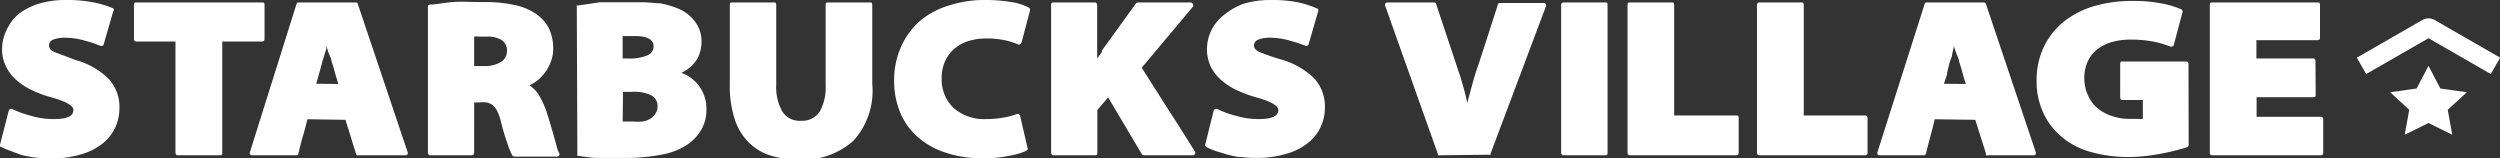 <svg xmlns="http://www.w3.org/2000/svg" viewBox="0 0 132.5 8.38"><rect x="0" y="0" width="132.5" height="8.38" fill="#333333" stroke="none"/><defs><style>.cls-1{fill:#fff;}.cls-2{fill:none;stroke:#fff;stroke-miterlimit:10;}</style></defs><title>Asset 2</title><g id="Layer_2" data-name="Layer 2"><g id="Layer_1-2" data-name="Layer 1"><path class="cls-1" d="M.46,5.88a.16.16,0,0,1,.08-.1.11.11,0,0,1,.11,0,5.73,5.73,0,0,0,1,.36,4.18,4.18,0,0,0,1.24.17q1,0,1-.48c0-.23-.4-.46-1.2-.68a6.27,6.27,0,0,1-1-.37,3.34,3.34,0,0,1-.81-.53,2.27,2.27,0,0,1-.56-.72,2,2,0,0,1-.21-.94,2.3,2.3,0,0,1,.24-1A2.44,2.44,0,0,1,1,.73,3.47,3.47,0,0,1,2.08.19,4.85,4.85,0,0,1,3.51,0,7.13,7.13,0,0,1,4.92.12,5.54,5.54,0,0,1,6,.44.13.13,0,0,1,6,.61l-.5,1.72a.13.13,0,0,1-.2.09,5.9,5.9,0,0,0-.75-.25A3.72,3.72,0,0,0,3.47,2a1.64,1.64,0,0,0-.65.1.33.33,0,0,0-.22.31c0,.16.11.28.34.37S3.54,3,4,3.18a4,4,0,0,1,1.76,1,2.2,2.2,0,0,1,.57,1.55,2.46,2.46,0,0,1-.21,1,2.39,2.39,0,0,1-.65.85,3.23,3.23,0,0,1-1.14.59,5.48,5.48,0,0,1-1.67.23,6.81,6.81,0,0,1-.78-.05,7.34,7.34,0,0,1-.73-.13L.56,8a3.68,3.68,0,0,1-.47-.2A.12.12,0,0,1,0,7.75a.13.13,0,0,1,0-.08Z"/><path class="cls-1" d="M9.3,2.2H7.23c-.09,0-.13-.05-.13-.14V.28c0-.1,0-.15.13-.15h6.65c.09,0,.14,0,.14.15V2.06a.13.13,0,0,1-.14.14h-2.1V8.09c0,.09,0,.14-.15.14H9.44a.13.13,0,0,1-.14-.14Z"/><path class="cls-1" d="M16.29,6.32c-.07.31-.15.61-.24.91s-.16.6-.23.89a.12.12,0,0,1-.14.11H13.37a.14.14,0,0,1-.12-.06.13.13,0,0,1,0-.12L15.71.23a.12.12,0,0,1,.13-.1h3a.11.11,0,0,1,.13.1l2.63,7.82a.13.13,0,0,1,0,.12.12.12,0,0,1-.12.06H19a.11.11,0,0,1-.07,0,.12.12,0,0,1-.06-.08l-.56-1.8Zm1.64-1.87-.18-.6a5.26,5.26,0,0,0-.18-.6c0-.13-.08-.26-.14-.41s-.09-.28-.13-.42v0a.45.45,0,0,1,0-.11s0,0,0,0a.54.54,0,0,0,0-.1l0,.14q0,.09,0,.15c0,.13-.07.26-.1.39a3.58,3.58,0,0,1-.11.35h0c-.06.23-.11.43-.16.6s-.1.37-.17.6Z"/><path class="cls-1" d="M22.68.37c0-.07,0-.11.12-.13.31,0,.7-.09,1.17-.13s1,0,1.62,0a7.37,7.37,0,0,1,1.7.16,3,3,0,0,1,1.15.49,2,2,0,0,1,.65.74,2.45,2.45,0,0,1,.23,1.08,1.81,1.81,0,0,1-.12.67,2.26,2.26,0,0,1-.7,1,1.94,1.94,0,0,1-.44.27,1.72,1.72,0,0,1,.52.55,4.94,4.94,0,0,1,.37.8c.06.18.12.37.18.58l.18.6c.06.23.12.44.18.65a1.51,1.51,0,0,0,.14.41.1.1,0,0,1,0,.13.14.14,0,0,1-.13.06H27.28a.14.14,0,0,1-.13-.07,3.13,3.13,0,0,1-.25-.61,11.25,11.25,0,0,1-.36-1.21,2.88,2.88,0,0,0-.19-.53,1.07,1.07,0,0,0-.23-.3.86.86,0,0,0-.32-.15,1.76,1.76,0,0,0-.42,0h-.25V8.09a.13.13,0,0,1-.14.14H22.83c-.1,0-.15-.05-.15-.14ZM25.13,3.5h.51a1.66,1.66,0,0,0,.9-.21.68.68,0,0,0,.33-.59.64.64,0,0,0-.27-.57,1.41,1.41,0,0,0-.77-.19h-.45a.9.9,0,0,0-.25,0Z"/><path class="cls-1" d="M30.57.37a.16.16,0,0,1,0-.08l.08,0,.47-.07L31.8.12l.77,0,.79,0,.83,0,.66.05c.2,0,.39.06.55.1a4.2,4.2,0,0,1,.5.17,2.07,2.07,0,0,1,.9.66,1.71,1.71,0,0,1,.38,1.12,1.92,1.92,0,0,1-.23.91,1.92,1.92,0,0,1-.84.73,2,2,0,0,1,1.33,1.94,2.08,2.08,0,0,1-.28,1.09,2.47,2.47,0,0,1-.75.79,3.65,3.65,0,0,1-1.31.51,10.49,10.49,0,0,1-2.16.18c-.55,0-1,0-1.38,0a8.66,8.66,0,0,1-.88-.11s-.05,0-.08,0a.16.16,0,0,1,0-.09ZM33,3.1h.32a2.38,2.38,0,0,0,1-.17.51.51,0,0,0,.32-.47c0-.37-.34-.55-1-.55h-.39l-.25,0Zm0,3.34.24,0h.32a2.63,2.63,0,0,0,.49,0,1,1,0,0,0,.4-.14A.78.78,0,0,0,34.75,6a.64.64,0,0,0,.1-.37.63.63,0,0,0-.4-.61,2.18,2.18,0,0,0-1-.15l-.43,0Z"/><path class="cls-1" d="M41,.13c.09,0,.14,0,.14.15V4.52a2.65,2.65,0,0,0,.31,1.37,1.08,1.08,0,0,0,1,.51,1.11,1.11,0,0,0,1-.49,2.65,2.65,0,0,0,.31-1.39V.28c0-.1,0-.15.14-.15h2.2c.09,0,.13,0,.13.15V4.46a3.92,3.92,0,0,1-1,3,4,4,0,0,1-2.87,1,5,5,0,0,1-1.56-.23,2.75,2.75,0,0,1-1.15-.72,3,3,0,0,1-.72-1.23,5.63,5.63,0,0,1-.25-1.8V.28c0-.1,0-.15.13-.15Z"/><path class="cls-1" d="M54.46,7.84a.1.1,0,0,1,0,.09L54.38,8a4,4,0,0,1-.86.25,6.49,6.49,0,0,1-1.42.14A6.09,6.09,0,0,1,50,8.05a4.1,4.1,0,0,1-1.47-.89,3.52,3.52,0,0,1-.86-1.3,4.26,4.26,0,0,1-.28-1.55,4.32,4.32,0,0,1,.38-1.86,3.91,3.91,0,0,1,1-1.35A4.34,4.34,0,0,1,50.33.28,6,6,0,0,1,52.2,0a8.41,8.41,0,0,1,1.41.11,2.94,2.94,0,0,1,.91.29.13.13,0,0,1,.07.16l-.45,1.7a.24.24,0,0,1-.08.09.13.13,0,0,1-.12,0,3.22,3.22,0,0,0-.7-.22,4.44,4.44,0,0,0-1-.09,2.9,2.9,0,0,0-.89.13,2,2,0,0,0-.74.39,1.89,1.89,0,0,0-.51.66,2.1,2.1,0,0,0-.19.94,2.06,2.06,0,0,0,.62,1.55,2.43,2.43,0,0,0,1.77.6,4.37,4.37,0,0,0,.88-.08,3.5,3.5,0,0,0,.7-.18.13.13,0,0,1,.12,0,.18.18,0,0,1,.07.11Z"/><path class="cls-1" d="M55.71.28c0-.1,0-.15.14-.15H58a.13.13,0,0,1,.15.15l0,2.82.13-.18.12-.17s0-.06,0-.07L60.2.19a.17.17,0,0,1,.12-.06h2.77a.13.13,0,0,1,.13.09.12.12,0,0,1,0,.14L60.51,3.59l1.41,2.22c.48.73.94,1.47,1.41,2.22a.14.14,0,0,1,0,.14.14.14,0,0,1-.13.06H60.63a.13.13,0,0,1-.12-.07l-1.78-3-.28.33-.29.34V8.09c0,.09,0,.14-.15.14H55.85a.13.13,0,0,1-.14-.14Z"/><path class="cls-1" d="M64.32,5.88a.21.21,0,0,1,.08-.1.13.13,0,0,1,.12,0,5.13,5.13,0,0,0,1,.36,4.07,4.07,0,0,0,1.23.17q1,0,1-.48c0-.23-.4-.46-1.2-.68a6.15,6.15,0,0,1-1-.37,3.61,3.61,0,0,1-.82-.53,2.42,2.42,0,0,1-.56-.72,2.16,2.16,0,0,1-.2-.94,2.3,2.3,0,0,1,.24-1,2.44,2.44,0,0,1,.69-.82A3.42,3.42,0,0,1,65.94.19,4.9,4.9,0,0,1,67.37,0a7.13,7.13,0,0,1,1.41.12,5.32,5.32,0,0,1,1,.32c.08,0,.11.09.08.17l-.5,1.72a.13.13,0,0,1-.19.09,7.24,7.24,0,0,0-.75-.25A3.77,3.77,0,0,0,67.34,2a1.61,1.61,0,0,0-.65.1.34.34,0,0,0-.23.31c0,.16.12.28.35.37a11.41,11.41,0,0,0,1.08.37,4.11,4.11,0,0,1,1.76,1,2.2,2.2,0,0,1,.57,1.55,2.46,2.46,0,0,1-.21,1,2.31,2.31,0,0,1-.66.85,3.07,3.07,0,0,1-1.14.59,5.43,5.43,0,0,1-1.67.23,6.81,6.81,0,0,1-.78-.05c-.25,0-.49-.08-.72-.13L64.42,8a4.43,4.43,0,0,1-.47-.2.16.16,0,0,1-.07-.07.08.08,0,0,1,0-.08Z"/><path class="cls-1" d="M76.29,8.23a.13.13,0,0,1-.08,0s0,0,0-.06L73.42.32a.15.15,0,0,1,0-.13.14.14,0,0,1,.12-.06H76a.11.11,0,0,1,.12.1l1,3,.18.55c.06.16.11.32.16.49s.1.34.15.53.1.4.16.65c.1-.38.2-.76.3-1.12s.21-.7.32-1l.5-1.54c.16-.52.33-1,.49-1.53a.11.11,0,0,1,.13-.1h2.3a.12.12,0,0,1,.12.06.15.15,0,0,1,0,.13L79,8.14,79,8.2a.13.13,0,0,1-.08,0Z"/><path class="cls-1" d="M85.07.13c.09,0,.13,0,.13.15V8.09c0,.09,0,.14-.13.14H82.88a.13.13,0,0,1-.14-.14V.28c0-.1.05-.15.14-.15Z"/><path class="cls-1" d="M86.26.28c0-.1,0-.15.14-.15h2.2c.09,0,.13,0,.13.15V6.12H92c.1,0,.15,0,.15.14V8.09c0,.09-.05.14-.15.14H86.4a.13.13,0,0,1-.14-.14Z"/><path class="cls-1" d="M93.12.28a.13.13,0,0,1,.15-.15h2.19c.09,0,.14,0,.14.15V6.12h3.24a.13.13,0,0,1,.14.14V8.09a.13.13,0,0,1-.14.14H93.27c-.1,0-.15-.05-.15-.14Z"/><path class="cls-1" d="M102.54,6.32c-.07.31-.15.61-.23.91s-.16.6-.23.89a.13.13,0,0,1-.15.11h-2.3a.12.12,0,0,1-.12-.06.13.13,0,0,1,0-.12L102,.23a.11.11,0,0,1,.13-.1h3a.12.12,0,0,1,.13.1l2.63,7.82a.13.13,0,0,1,0,.12.11.11,0,0,1-.11.06h-2.44a.13.13,0,0,1-.08,0,.09.09,0,0,1,0-.08l-.57-1.8Zm1.65-1.87q-.1-.3-.18-.6t-.18-.6c0-.13-.09-.26-.14-.41s-.1-.28-.14-.42v0a.39.39,0,0,0,0-.11s0,0,0,0l0-.1,0,.14q0,.09,0,.15l-.09.39c0,.12-.07.24-.11.35h0q-.09.34-.15.6c0,.17-.11.37-.17.6Z"/><path class="cls-1" d="M116,7.68a.12.12,0,0,1-.08.12c-.17.06-.37.11-.6.17s-.49.12-.76.17-.55.1-.85.13a8.49,8.49,0,0,1-.88.05A7.18,7.18,0,0,1,110.63,8a3.94,3.94,0,0,1-1.51-.88,3.55,3.55,0,0,1-.88-1.27,3.92,3.92,0,0,1-.3-1.54,4.12,4.12,0,0,1,.39-1.84,3.9,3.9,0,0,1,1.07-1.34A4.84,4.84,0,0,1,111,.32a7.18,7.18,0,0,1,2-.27,7.56,7.56,0,0,1,1.6.14,5,5,0,0,1,1,.3.14.14,0,0,1,.07.17l-.46,1.72s0,.06-.08.08a.13.13,0,0,1-.12,0,5.09,5.09,0,0,0-.85-.25,6.3,6.3,0,0,0-1.27-.11,3.48,3.48,0,0,0-.93.12,2.29,2.29,0,0,0-.77.37,1.61,1.61,0,0,0-.52.63,2,2,0,0,0-.2.91,2.14,2.14,0,0,0,.18.89,1.89,1.89,0,0,0,.49.69,2.35,2.35,0,0,0,.76.43,2.86,2.86,0,0,0,1,.16h.39a1.55,1.55,0,0,0,.28,0v-1h-1.07c-.09,0-.13-.05-.13-.14V3.41c0-.1,0-.15.13-.15h3.36c.09,0,.13.05.13.15Z"/><path class="cls-1" d="M122.73,5c0,.1,0,.15-.13.15h-3V6.19H123a.12.12,0,0,1,.13.13V8.09a.12.12,0,0,1-.13.14h-5.75c-.09,0-.13-.05-.13-.14V.28c0-.1,0-.15.13-.15h5.57c.09,0,.14,0,.14.15V2c0,.09-.05.13-.14.13h-3.23V3.1h3a.12.12,0,0,1,.13.13Z"/><path class="cls-2" d="M132.26,3.49l-3.48-2a.17.17,0,0,0-.14,0l-3.48,2"/><polygon class="cls-1" points="128.71 3.49 129.34 4.69 130.74 4.89 129.73 5.82 129.97 7.14 128.71 6.52 127.45 7.14 127.69 5.82 126.68 4.89 128.08 4.69 128.71 3.49"/></g></g></svg>